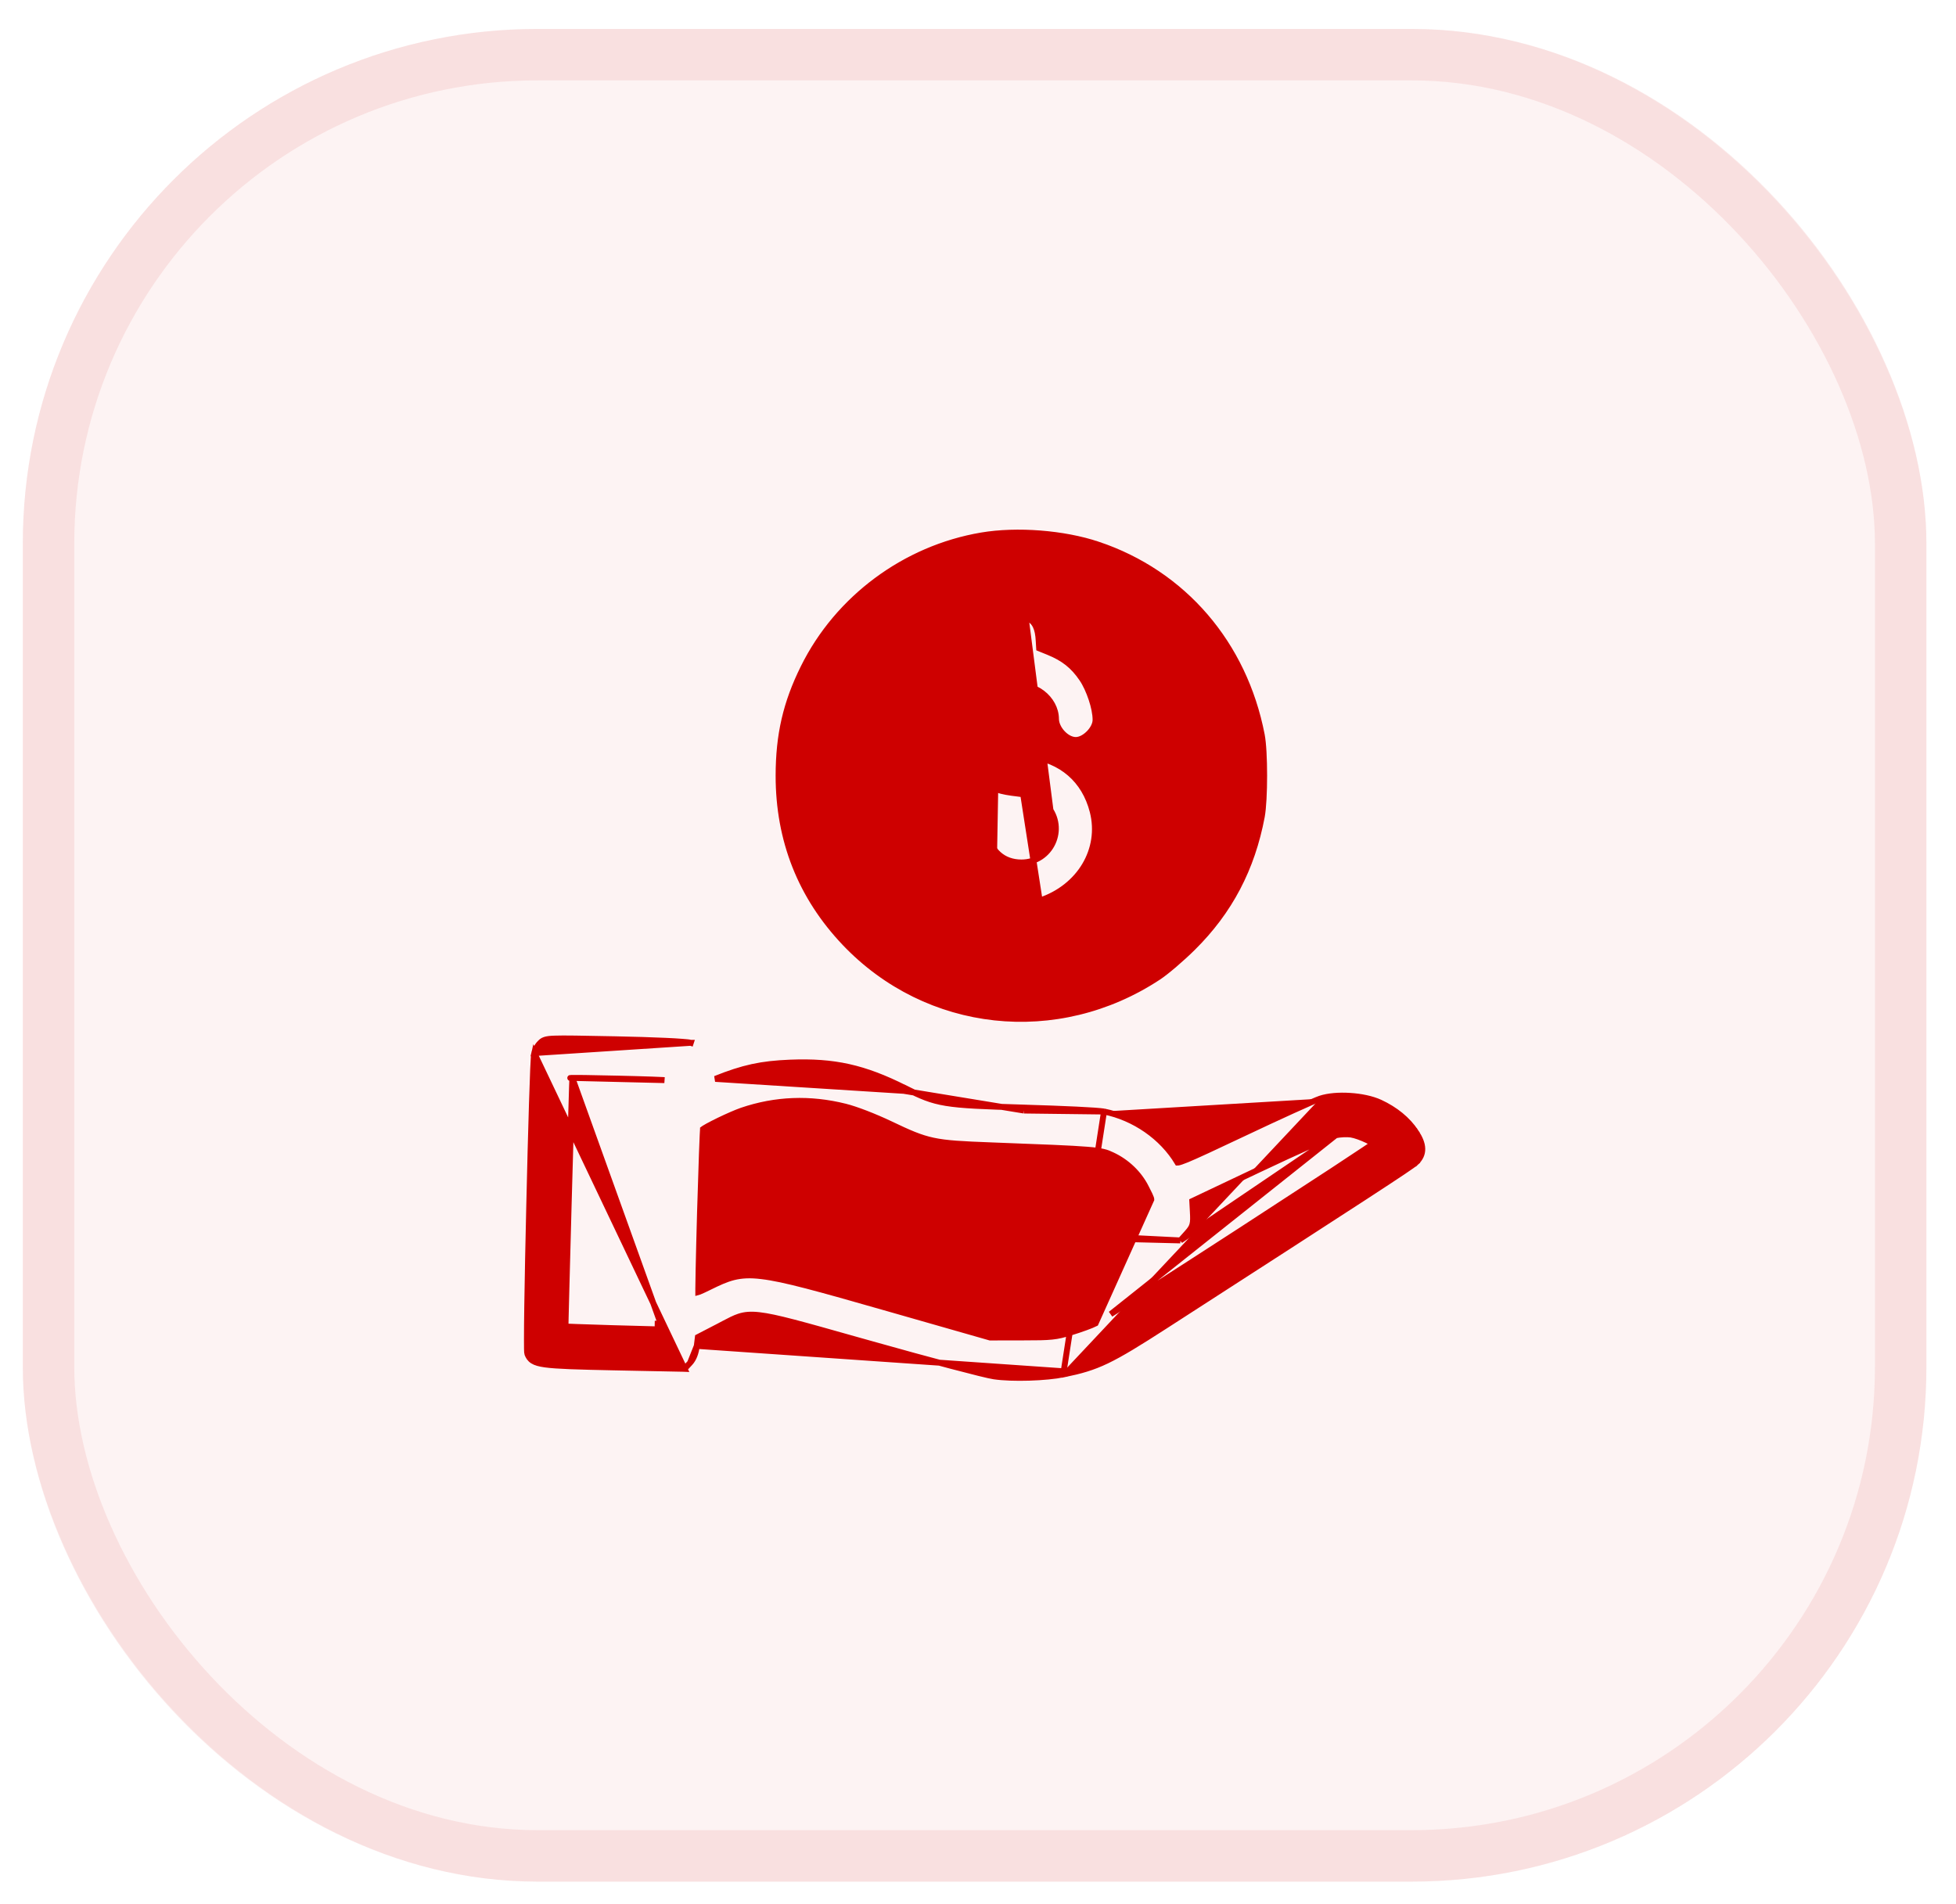 <svg width="38" height="37" viewBox="0 0 38 37" fill="none" xmlns="http://www.w3.org/2000/svg">
<rect x="0.443" y="0.562" width="36.982" height="36" rx="10" fill="#CE0000" fill-opacity="0.05"/>
<rect x="0.943" y="1.062" width="35.982" height="35" rx="9.5" stroke="#CE0000" stroke-opacity="0.08"/>
<path d="M19.441 12.62V12.442C19.441 12.329 19.45 12.242 19.482 12.172C19.515 12.099 19.57 12.052 19.644 12.012C19.696 11.983 19.743 11.964 19.796 11.964C19.848 11.963 19.899 11.981 19.958 12.008L19.958 12.008C20.031 12.041 20.085 12.092 20.121 12.167C20.156 12.24 20.173 12.333 20.179 12.449L20.179 12.449L20.188 12.597L20.368 12.67L20.346 12.723L20.368 12.67C20.663 12.79 20.849 12.936 21.02 13.187L21.02 13.187C21.092 13.292 21.157 13.437 21.205 13.581C21.253 13.724 21.284 13.873 21.284 13.987C21.284 14.08 21.226 14.178 21.157 14.248C21.088 14.318 20.993 14.379 20.9 14.379C20.803 14.379 20.708 14.319 20.639 14.245C20.57 14.171 20.516 14.069 20.515 13.97C20.514 13.772 20.407 13.589 20.249 13.468C20.091 13.347 19.887 13.292 19.696 13.343L19.681 13.287L19.696 13.343C19.147 13.489 18.994 14.193 19.424 14.515C19.501 14.573 19.547 14.602 19.616 14.624C19.689 14.646 19.789 14.662 19.977 14.685C20.624 14.768 21.07 15.152 21.228 15.766L21.172 15.78L21.228 15.766C21.418 16.508 20.974 17.244 20.198 17.5C20.198 17.5 20.198 17.5 20.198 17.5L19.441 12.62ZM19.441 12.62L19.308 12.671C18.791 12.869 18.404 13.438 18.404 13.999C18.404 14.215 18.475 14.451 18.588 14.66C18.7 14.869 18.858 15.056 19.036 15.17C19.165 15.252 19.261 15.306 19.371 15.343C19.481 15.38 19.601 15.4 19.773 15.42C19.943 15.44 20.054 15.463 20.14 15.5C20.223 15.535 20.284 15.584 20.349 15.662L20.349 15.662C20.721 16.104 20.419 16.759 19.844 16.759C19.664 16.759 19.513 16.702 19.399 16.599C19.285 16.496 19.205 16.345 19.175 16.153C19.145 15.963 19.057 15.82 18.933 15.758C18.805 15.694 18.657 15.728 18.534 15.852C18.463 15.923 18.419 15.991 18.409 16.092C18.401 16.185 18.422 16.302 18.465 16.468C18.575 16.897 18.949 17.311 19.355 17.451M19.355 17.451C19.355 17.451 19.355 17.451 19.355 17.451L19.374 17.396L19.355 17.451ZM19.067 10.405L19.067 10.405C17.582 10.657 16.276 11.626 15.611 12.97C15.269 13.659 15.127 14.278 15.126 15.07C15.125 16.328 15.558 17.422 16.412 18.321C18.014 20.005 20.544 20.28 22.506 18.985C22.659 18.884 22.958 18.628 23.173 18.415C23.888 17.707 24.322 16.881 24.513 15.868C24.544 15.701 24.559 15.382 24.559 15.07C24.559 14.757 24.544 14.441 24.512 14.278C24.169 12.508 22.99 11.138 21.329 10.581L21.31 10.636L21.329 10.581C20.666 10.359 19.755 10.288 19.067 10.405ZM19.78 15.363C20.121 15.402 20.254 15.459 20.393 15.625L19.934 12.06C19.819 12.008 19.77 12.008 19.672 12.062C19.537 12.136 19.499 12.219 19.499 12.442V12.66L19.329 12.725C18.834 12.914 18.462 13.461 18.462 13.999C18.462 14.408 18.73 14.906 19.067 15.122C19.321 15.284 19.436 15.323 19.78 15.363Z" fill="#CE0000" stroke="#CE0000" stroke-width="0.115"/>
<path d="M13.299 26.598L13.273 26.597L11.929 26.57C11.211 26.555 10.816 26.544 10.593 26.513C10.482 26.498 10.405 26.477 10.351 26.443C10.293 26.407 10.266 26.359 10.246 26.308C10.243 26.299 10.242 26.29 10.242 26.286L10.242 26.286C10.241 26.28 10.241 26.274 10.24 26.267C10.239 26.253 10.239 26.234 10.238 26.211C10.237 26.164 10.237 26.1 10.237 26.02C10.237 25.859 10.239 25.634 10.243 25.367C10.251 24.832 10.265 24.126 10.282 23.417C10.298 22.708 10.317 21.996 10.334 21.449C10.343 21.175 10.351 20.943 10.358 20.772C10.362 20.687 10.366 20.618 10.369 20.566C10.372 20.517 10.375 20.479 10.379 20.462L13.299 26.598ZM13.299 26.598L13.316 26.579M13.299 26.598L13.316 26.579M13.316 26.579L13.406 26.482L13.406 26.482M13.316 26.579L13.406 26.482M13.406 26.482C13.477 26.405 13.519 26.29 13.537 26.152L13.537 26.152M13.406 26.482L13.537 26.152M13.537 26.152L13.558 25.982L13.973 25.767C14.002 25.751 14.03 25.737 14.056 25.723C14.178 25.659 14.267 25.612 14.359 25.582C14.467 25.547 14.58 25.535 14.752 25.555C15.072 25.591 15.582 25.736 16.619 26.029C16.716 26.056 16.819 26.085 16.926 26.115C17.492 26.275 18.042 26.425 18.474 26.539C18.903 26.652 19.219 26.731 19.311 26.744C19.668 26.796 20.319 26.776 20.676 26.703L20.665 26.646M13.537 26.152L20.665 26.646M20.665 26.646L20.676 26.703C20.998 26.636 21.224 26.573 21.503 26.439C21.781 26.305 22.112 26.102 22.645 25.758C24.61 24.491 25.801 23.721 26.512 23.258C26.868 23.026 27.104 22.871 27.257 22.768C27.408 22.667 27.482 22.613 27.51 22.588L27.47 22.546L27.51 22.588C27.59 22.512 27.634 22.425 27.631 22.32C27.629 22.22 27.583 22.112 27.505 21.994L27.456 22.026L27.505 21.994C27.346 21.755 27.108 21.561 26.81 21.423C26.653 21.351 26.439 21.307 26.228 21.294C26.017 21.28 25.802 21.296 25.644 21.349M20.665 26.646L21.448 21.598M21.448 21.598L21.448 21.598C22.037 21.717 22.579 22.092 22.877 22.591C22.879 22.591 22.882 22.591 22.886 22.59C22.916 22.585 22.968 22.568 23.061 22.53C23.245 22.454 23.569 22.303 24.146 22.03C24.503 21.861 24.849 21.7 25.12 21.577C25.389 21.455 25.587 21.368 25.644 21.349M21.448 21.598C21.419 21.593 21.353 21.587 21.264 21.58C21.173 21.574 21.053 21.567 20.913 21.56C20.632 21.547 20.27 21.533 19.893 21.522L19.892 21.579M21.448 21.598L19.892 21.579M25.644 21.349L25.662 21.404L25.644 21.349C25.644 21.349 25.644 21.349 25.644 21.349ZM19.892 21.579L19.893 21.522C19.103 21.498 18.682 21.482 18.379 21.432C18.08 21.383 17.897 21.302 17.583 21.144L17.558 21.196M19.892 21.579L17.558 21.196M17.558 21.196L17.583 21.144C16.783 20.743 16.206 20.614 15.351 20.648C14.786 20.671 14.441 20.746 13.896 20.964L17.558 21.196ZM13.419 20.263C13.405 20.258 13.381 20.255 13.356 20.252C13.329 20.249 13.294 20.246 13.252 20.243C13.169 20.236 13.057 20.23 12.925 20.224C12.661 20.212 12.314 20.201 11.946 20.194C11.288 20.181 10.953 20.174 10.773 20.181C10.684 20.184 10.627 20.191 10.585 20.205C10.539 20.22 10.515 20.243 10.494 20.265C10.467 20.291 10.442 20.325 10.422 20.359C10.403 20.392 10.386 20.429 10.379 20.462L13.419 20.263ZM13.419 20.263C13.419 20.263 13.42 20.263 13.42 20.263L13.402 20.318L13.419 20.263ZM22.932 24.103L22.906 24.102L21.141 24.058C20.085 24.032 19.51 24.016 19.186 23.995C18.866 23.974 18.774 23.949 18.7 23.889C18.7 23.889 18.7 23.889 18.7 23.889L22.932 24.103ZM22.932 24.103L22.95 24.083L23.061 23.959L23.061 23.959C23.112 23.901 23.149 23.857 23.166 23.792C23.182 23.731 23.18 23.658 23.174 23.547L23.163 23.339L24.46 22.724C24.827 22.55 25.178 22.388 25.45 22.267C25.586 22.207 25.701 22.157 25.788 22.12C25.878 22.083 25.932 22.063 25.949 22.059L22.932 24.103ZM11.121 20.898C11.121 20.898 11.121 20.898 11.121 20.898C11.121 20.898 11.121 20.898 11.121 20.898L11.121 20.898ZM11.121 20.898C11.119 20.916 11.109 20.927 11.104 20.933C11.098 20.938 11.092 20.941 11.09 20.942C11.084 20.945 11.08 20.946 11.079 20.946L11.079 20.946C11.076 20.947 11.075 20.947 11.076 20.947C11.078 20.947 11.081 20.946 11.088 20.946C11.096 20.946 11.106 20.945 11.119 20.945M11.121 20.898L11.119 20.945M11.119 20.945L11.119 20.958C11.117 20.997 11.116 21.053 11.113 21.122C11.109 21.261 11.103 21.456 11.096 21.689C11.083 22.154 11.065 22.769 11.048 23.382C11.031 23.995 11.015 24.607 11.003 25.065C10.997 25.294 10.992 25.485 10.989 25.619C10.988 25.686 10.987 25.739 10.986 25.775L10.986 25.776C10.993 25.776 11 25.777 11.008 25.777C11.057 25.779 11.127 25.782 11.214 25.785C11.387 25.792 11.625 25.799 11.886 25.807L12.775 25.831L12.777 25.721L12.777 25.721L12.835 25.721L11.119 20.945ZM11.119 20.945C11.127 20.945 11.136 20.945 11.146 20.945C11.198 20.945 11.271 20.945 11.36 20.946C11.538 20.949 11.774 20.953 12.011 20.959C12.248 20.964 12.485 20.971 12.664 20.977C12.753 20.98 12.827 20.983 12.879 20.986C12.89 20.987 12.899 20.987 12.908 20.988L11.119 20.945ZM22.884 22.602C22.884 22.602 22.884 22.602 22.884 22.602C22.884 22.602 22.884 22.602 22.884 22.602L22.884 22.602ZM21.284 25.715C21.212 25.753 21 25.83 20.814 25.887C20.661 25.934 20.566 25.959 20.439 25.972C20.311 25.986 20.148 25.988 19.858 25.988L19.233 25.989L17.187 25.404C15.902 25.037 15.232 24.848 14.794 24.797C14.574 24.77 14.409 24.779 14.253 24.817C14.099 24.856 13.956 24.923 13.78 25.01L13.78 25.01C13.704 25.048 13.633 25.081 13.581 25.102C13.575 25.105 13.57 25.107 13.566 25.108C13.566 25.089 13.566 25.066 13.566 25.039C13.567 24.949 13.569 24.821 13.572 24.667C13.578 24.361 13.589 23.954 13.6 23.547C13.612 23.14 13.625 22.733 13.636 22.427C13.642 22.274 13.647 22.146 13.651 22.056C13.653 22.011 13.655 21.976 13.657 21.952C13.657 21.947 13.658 21.943 13.658 21.939C13.663 21.935 13.67 21.931 13.679 21.925C13.698 21.913 13.724 21.898 13.753 21.882C13.812 21.85 13.888 21.811 13.968 21.772C14.13 21.694 14.307 21.616 14.412 21.58C15.064 21.358 15.736 21.332 16.42 21.503C16.628 21.555 16.981 21.691 17.293 21.839C17.66 22.014 17.871 22.109 18.131 22.164C18.388 22.219 18.691 22.234 19.242 22.255C20.281 22.294 20.816 22.315 21.122 22.34C21.275 22.352 21.367 22.366 21.436 22.382C21.503 22.398 21.549 22.417 21.607 22.445C21.89 22.576 22.129 22.805 22.263 23.073C22.273 23.094 22.283 23.113 22.292 23.131C22.325 23.195 22.348 23.241 22.36 23.276C22.366 23.294 22.367 23.303 22.367 23.308L21.284 25.715ZM25.949 22.059C26.035 22.04 26.17 22.034 26.245 22.045C26.327 22.058 26.453 22.104 26.557 22.154C26.608 22.178 26.651 22.202 26.68 22.222C26.676 22.224 26.672 22.227 26.669 22.23C26.63 22.256 26.573 22.294 26.501 22.343C26.357 22.439 26.152 22.575 25.905 22.737C25.41 23.061 24.75 23.491 24.084 23.923C23.417 24.355 22.744 24.79 22.224 25.123C21.963 25.29 21.741 25.432 21.578 25.535L25.949 22.059Z" fill="#CE0000" stroke="#CE0000" stroke-width="0.115"/>
</svg>
